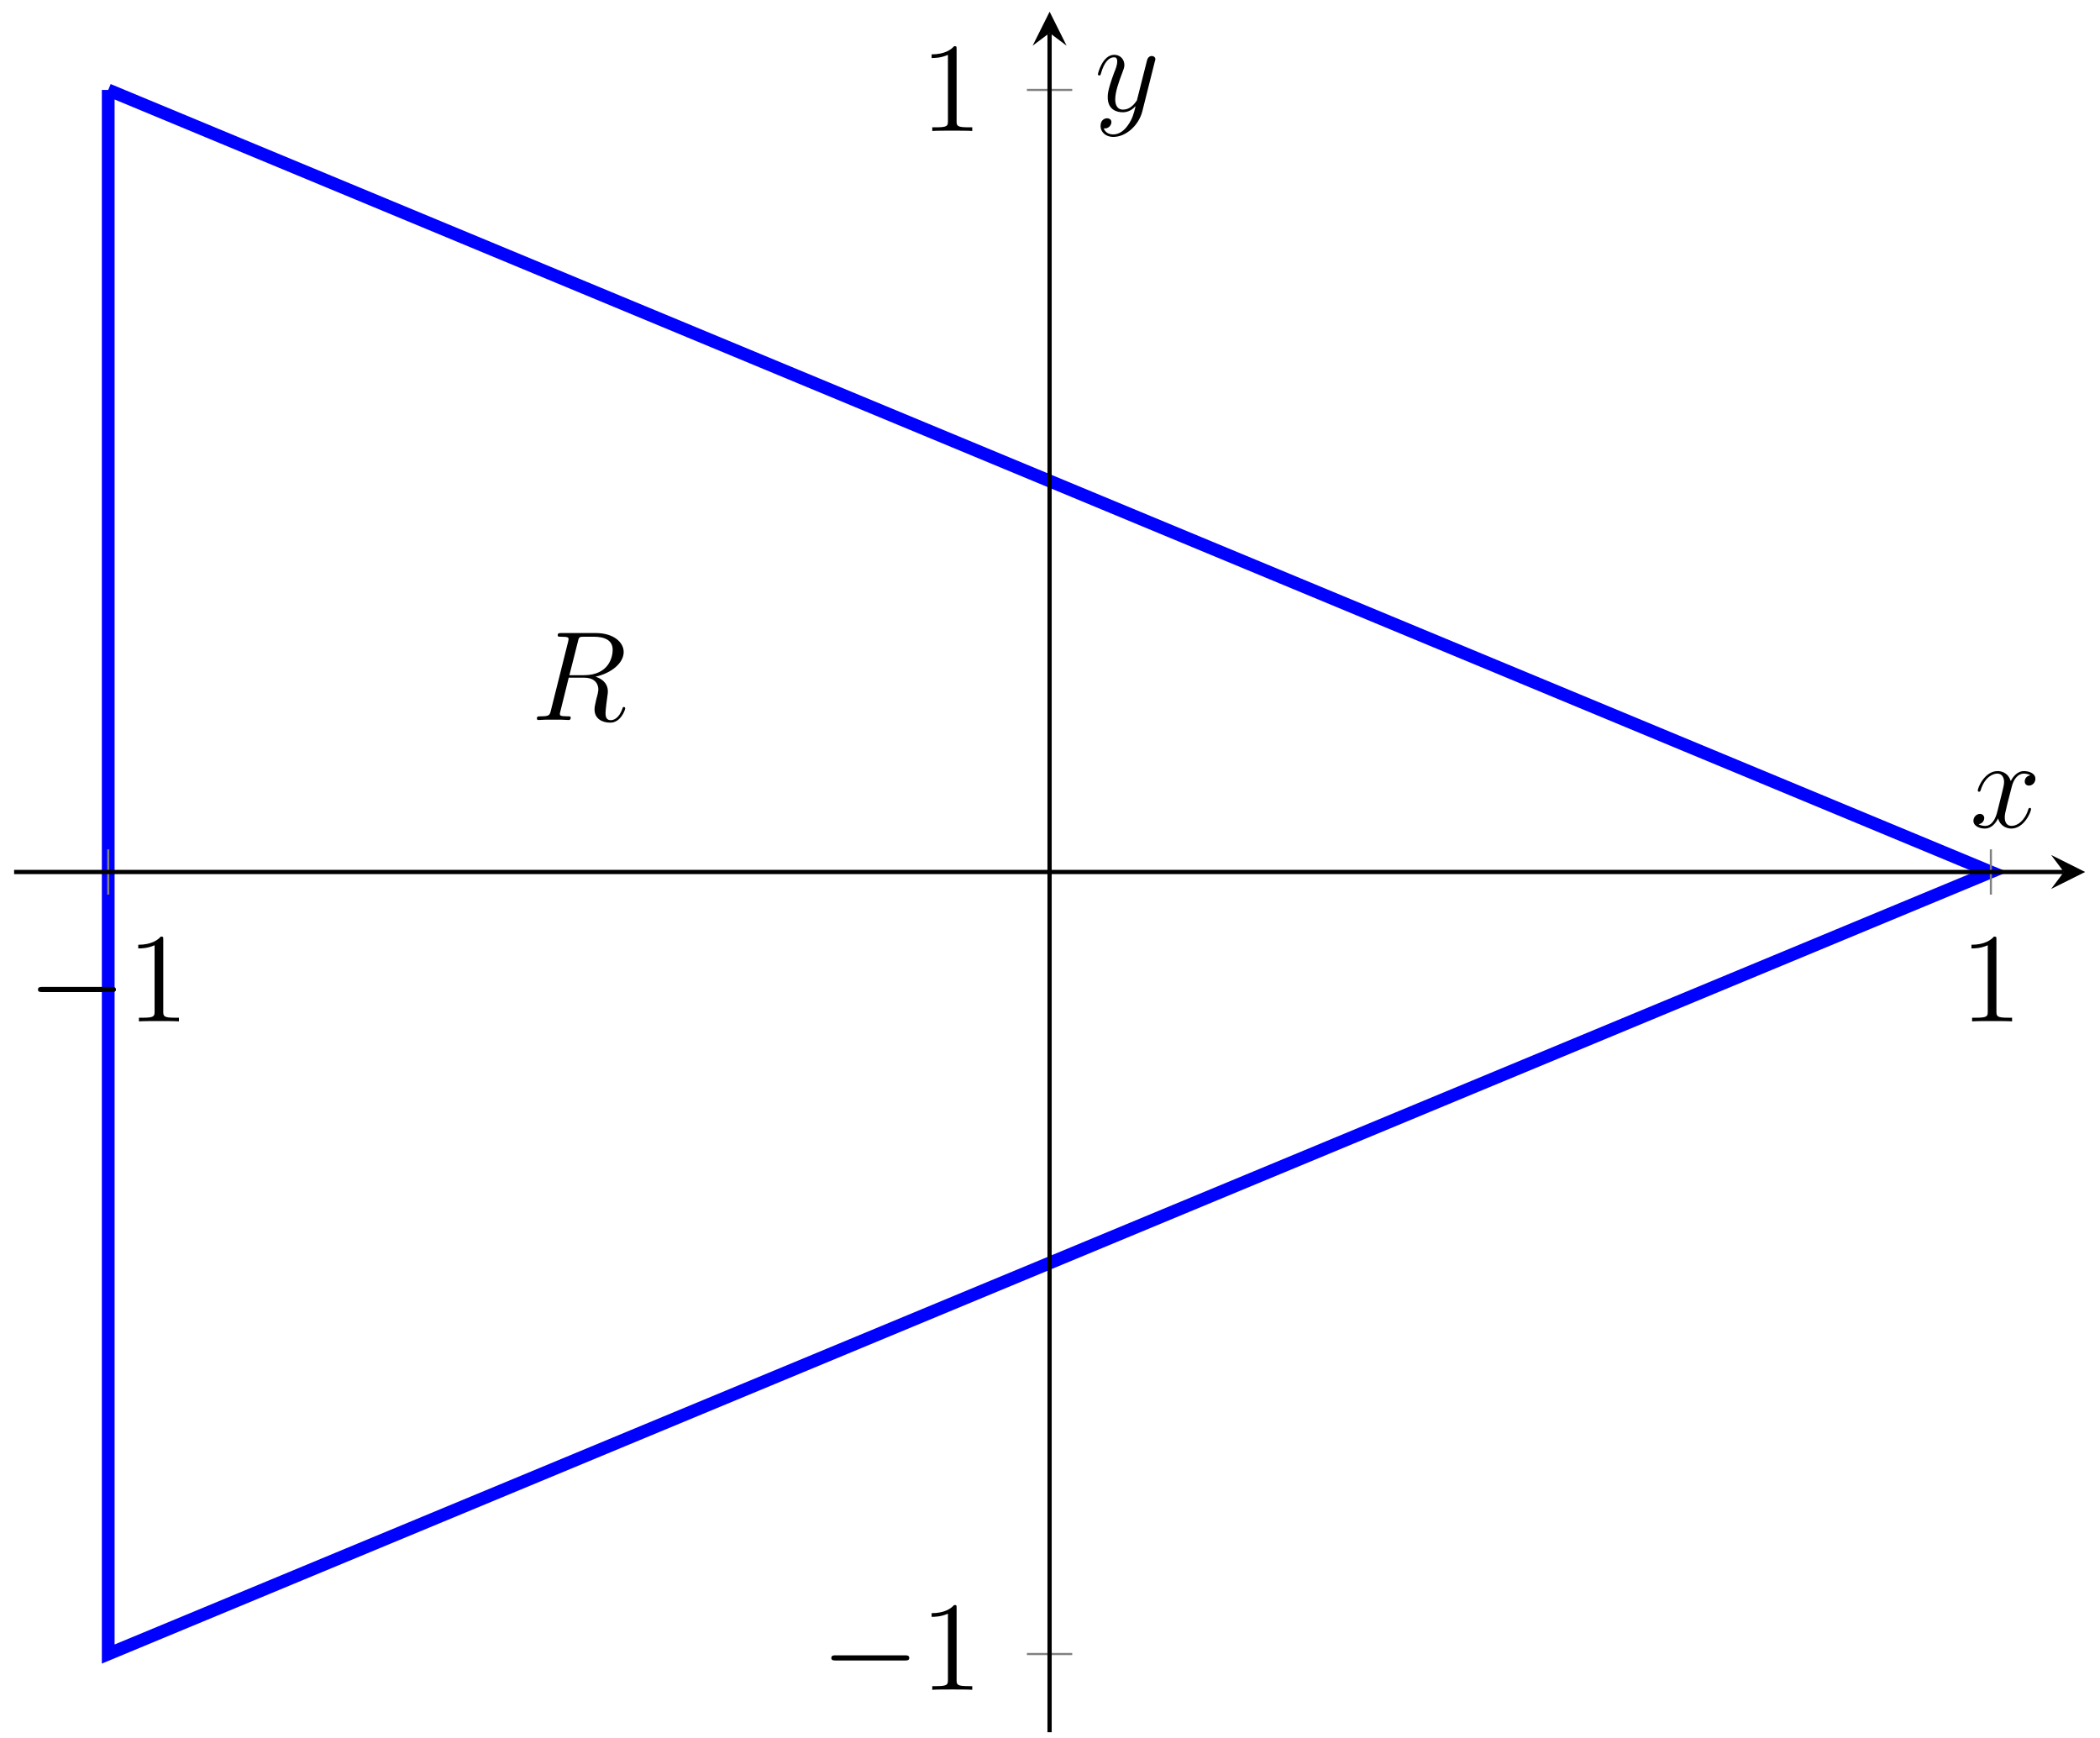 <?xml version="1.0" encoding="UTF-8"?>
<svg xmlns="http://www.w3.org/2000/svg" xmlns:xlink="http://www.w3.org/1999/xlink" width="197pt" height="163pt" viewBox="0 0 197 163" version="1.1">
<defs>
<g>
<symbol overflow="visible" id="glyph0-0">
<path style="stroke:none;" d=""/>
</symbol>
<symbol overflow="visible" id="glyph0-1">
<path style="stroke:none;" d="M 4.406 -7.344 C 4.5 -7.797 4.547 -7.812 5.016 -7.812 L 5.875 -7.812 C 6.906 -7.812 7.672 -7.5 7.672 -6.578 C 7.672 -5.969 7.359 -4.203 4.953 -4.203 L 3.609 -4.203 Z M 6.062 -4.062 C 7.547 -4.391 8.703 -5.344 8.703 -6.375 C 8.703 -7.297 7.75 -8.156 6.094 -8.156 L 2.859 -8.156 C 2.625 -8.156 2.516 -8.156 2.516 -7.938 C 2.516 -7.812 2.594 -7.812 2.828 -7.812 C 3.531 -7.812 3.531 -7.719 3.531 -7.594 C 3.531 -7.562 3.531 -7.5 3.484 -7.312 L 1.875 -0.891 C 1.766 -0.469 1.75 -0.344 0.922 -0.344 C 0.641 -0.344 0.562 -0.344 0.562 -0.125 C 0.562 0 0.688 0 0.734 0 C 0.938 0 1.188 -0.031 1.422 -0.031 L 2.828 -0.031 C 3.047 -0.031 3.297 0 3.516 0 C 3.609 0 3.734 0 3.734 -0.234 C 3.734 -0.344 3.641 -0.344 3.453 -0.344 C 2.719 -0.344 2.719 -0.438 2.719 -0.562 C 2.719 -0.578 2.719 -0.656 2.75 -0.75 L 3.547 -3.969 L 4.984 -3.969 C 6.125 -3.969 6.328 -3.25 6.328 -2.859 C 6.328 -2.672 6.219 -2.219 6.125 -1.906 C 6 -1.344 5.969 -1.219 5.969 -0.984 C 5.969 -0.141 6.656 0.25 7.453 0.25 C 8.422 0.25 8.844 -0.938 8.844 -1.094 C 8.844 -1.188 8.781 -1.219 8.719 -1.219 C 8.625 -1.219 8.594 -1.141 8.578 -1.047 C 8.281 -0.203 7.797 0.016 7.5 0.016 C 7.203 0.016 7 -0.125 7 -0.656 C 7 -0.938 7.141 -2.031 7.156 -2.094 C 7.219 -2.531 7.219 -2.578 7.219 -2.672 C 7.219 -3.547 6.516 -3.922 6.062 -4.062 Z M 6.062 -4.062 "/>
</symbol>
<symbol overflow="visible" id="glyph0-2">
<path style="stroke:none;" d="M 5.672 -4.875 C 5.281 -4.812 5.141 -4.516 5.141 -4.297 C 5.141 -4 5.359 -3.906 5.531 -3.906 C 5.891 -3.906 6.141 -4.219 6.141 -4.547 C 6.141 -5.047 5.562 -5.266 5.062 -5.266 C 4.344 -5.266 3.938 -4.547 3.828 -4.328 C 3.547 -5.219 2.812 -5.266 2.594 -5.266 C 1.375 -5.266 0.734 -3.703 0.734 -3.438 C 0.734 -3.391 0.781 -3.328 0.859 -3.328 C 0.953 -3.328 0.984 -3.406 1 -3.453 C 1.406 -4.781 2.219 -5.031 2.562 -5.031 C 3.094 -5.031 3.203 -4.531 3.203 -4.25 C 3.203 -3.984 3.125 -3.703 2.984 -3.125 L 2.578 -1.5 C 2.406 -0.781 2.062 -0.125 1.422 -0.125 C 1.359 -0.125 1.062 -0.125 0.812 -0.281 C 1.25 -0.359 1.344 -0.719 1.344 -0.859 C 1.344 -1.094 1.156 -1.25 0.938 -1.25 C 0.641 -1.25 0.328 -0.984 0.328 -0.609 C 0.328 -0.109 0.891 0.125 1.406 0.125 C 1.984 0.125 2.391 -0.328 2.641 -0.828 C 2.828 -0.125 3.438 0.125 3.875 0.125 C 5.094 0.125 5.734 -1.453 5.734 -1.703 C 5.734 -1.766 5.688 -1.812 5.625 -1.812 C 5.516 -1.812 5.5 -1.75 5.469 -1.656 C 5.141 -0.609 4.453 -0.125 3.906 -0.125 C 3.484 -0.125 3.266 -0.438 3.266 -0.922 C 3.266 -1.188 3.312 -1.375 3.5 -2.156 L 3.922 -3.797 C 4.094 -4.5 4.5 -5.031 5.062 -5.031 C 5.078 -5.031 5.422 -5.031 5.672 -4.875 Z M 5.672 -4.875 "/>
</symbol>
<symbol overflow="visible" id="glyph0-3">
<path style="stroke:none;" d="M 3.141 1.344 C 2.828 1.797 2.359 2.203 1.766 2.203 C 1.625 2.203 1.047 2.172 0.875 1.625 C 0.906 1.641 0.969 1.641 0.984 1.641 C 1.344 1.641 1.594 1.328 1.594 1.047 C 1.594 0.781 1.359 0.688 1.188 0.688 C 0.984 0.688 0.578 0.828 0.578 1.406 C 0.578 2.016 1.094 2.438 1.766 2.438 C 2.969 2.438 4.172 1.344 4.5 0.016 L 5.672 -4.656 C 5.688 -4.703 5.719 -4.781 5.719 -4.859 C 5.719 -5.031 5.562 -5.156 5.391 -5.156 C 5.281 -5.156 5.031 -5.109 4.938 -4.75 L 4.047 -1.234 C 4 -1.016 4 -0.984 3.891 -0.859 C 3.656 -0.531 3.266 -0.125 2.688 -0.125 C 2.016 -0.125 1.953 -0.781 1.953 -1.094 C 1.953 -1.781 2.281 -2.703 2.609 -3.562 C 2.734 -3.906 2.812 -4.078 2.812 -4.312 C 2.812 -4.812 2.453 -5.266 1.859 -5.266 C 0.766 -5.266 0.328 -3.531 0.328 -3.438 C 0.328 -3.391 0.375 -3.328 0.453 -3.328 C 0.562 -3.328 0.578 -3.375 0.625 -3.547 C 0.906 -4.547 1.359 -5.031 1.828 -5.031 C 1.938 -5.031 2.141 -5.031 2.141 -4.641 C 2.141 -4.328 2.016 -3.984 1.828 -3.531 C 1.25 -1.953 1.25 -1.562 1.25 -1.281 C 1.25 -0.141 2.062 0.125 2.656 0.125 C 3 0.125 3.438 0.016 3.844 -0.438 L 3.859 -0.422 C 3.688 0.281 3.562 0.75 3.141 1.344 Z M 3.141 1.344 "/>
</symbol>
<symbol overflow="visible" id="glyph1-0">
<path style="stroke:none;" d=""/>
</symbol>
<symbol overflow="visible" id="glyph1-1">
<path style="stroke:none;" d="M 7.875 -2.75 C 8.078 -2.75 8.297 -2.75 8.297 -2.984 C 8.297 -3.234 8.078 -3.234 7.875 -3.234 L 1.406 -3.234 C 1.203 -3.234 0.984 -3.234 0.984 -2.984 C 0.984 -2.75 1.203 -2.75 1.406 -2.75 Z M 7.875 -2.75 "/>
</symbol>
<symbol overflow="visible" id="glyph2-0">
<path style="stroke:none;" d=""/>
</symbol>
<symbol overflow="visible" id="glyph2-1">
<path style="stroke:none;" d="M 3.438 -7.656 C 3.438 -7.938 3.438 -7.953 3.203 -7.953 C 2.922 -7.625 2.312 -7.188 1.094 -7.188 L 1.094 -6.844 C 1.359 -6.844 1.953 -6.844 2.625 -7.141 L 2.625 -0.922 C 2.625 -0.484 2.578 -0.344 1.531 -0.344 L 1.156 -0.344 L 1.156 0 C 1.484 -0.031 2.641 -0.031 3.031 -0.031 C 3.438 -0.031 4.578 -0.031 4.906 0 L 4.906 -0.344 L 4.531 -0.344 C 3.484 -0.344 3.438 -0.484 3.438 -0.922 Z M 3.438 -7.656 "/>
</symbol>
</g>
<clipPath id="clip1">
  <path d="M 1.324 1.098 L 195.605 1.098 L 195.605 162.496 L 1.324 162.496 Z M 1.324 1.098 "/>
</clipPath>
</defs>
<g id="surface1">
<g style="fill:rgb(0%,0%,0%);fill-opacity:1;">
  <use xlink:href="#glyph0-1" x="49.804" y="67.541"/>
</g>
<g clip-path="url(#clip1)" clip-rule="nonzero">
<path style="fill:none;stroke-width:1.196;stroke-linecap:butt;stroke-linejoin:miter;stroke:rgb(0%,0%,100%);stroke-opacity:1;stroke-miterlimit:10;" d="M 8.829 154.06 L 185.441 80.698 L 8.829 7.337 L 8.829 154.06 " transform="matrix(1,0,0,-1,1.323,162.497)"/>
</g>
<path style="fill:none;stroke-width:0.199;stroke-linecap:butt;stroke-linejoin:miter;stroke:rgb(50%,50%,50%);stroke-opacity:1;stroke-miterlimit:10;" d="M 97.137 79.281 L 97.137 82.116 " transform="matrix(1,0,0,-1,1.323,162.497)"/>
<path style="fill:none;stroke-width:0.199;stroke-linecap:butt;stroke-linejoin:miter;stroke:rgb(50%,50%,50%);stroke-opacity:1;stroke-miterlimit:10;" d="M 8.829 78.574 L 8.829 82.823 M 185.441 78.574 L 185.441 82.823 " transform="matrix(1,0,0,-1,1.323,162.497)"/>
<path style="fill:none;stroke-width:0.199;stroke-linecap:butt;stroke-linejoin:miter;stroke:rgb(50%,50%,50%);stroke-opacity:1;stroke-miterlimit:10;" d="M 95.719 80.698 L 98.555 80.698 " transform="matrix(1,0,0,-1,1.323,162.497)"/>
<path style="fill:none;stroke-width:0.199;stroke-linecap:butt;stroke-linejoin:miter;stroke:rgb(50%,50%,50%);stroke-opacity:1;stroke-miterlimit:10;" d="M 95.008 7.337 L 99.262 7.337 M 95.008 154.06 L 99.262 154.06 " transform="matrix(1,0,0,-1,1.323,162.497)"/>
<path style="fill:none;stroke-width:0.399;stroke-linecap:butt;stroke-linejoin:miter;stroke:rgb(0%,0%,0%);stroke-opacity:1;stroke-miterlimit:10;" d="M 0.001 80.698 L 192.281 80.698 " transform="matrix(1,0,0,-1,1.323,162.497)"/>
<path style=" stroke:none;fill-rule:nonzero;fill:rgb(0%,0%,0%);fill-opacity:1;" d="M 195.605 81.797 L 192.414 80.203 L 193.613 81.797 L 192.414 83.391 "/>
<path style="fill:none;stroke-width:0.399;stroke-linecap:butt;stroke-linejoin:miter;stroke:rgb(0%,0%,0%);stroke-opacity:1;stroke-miterlimit:10;" d="M 97.137 0.001 L 97.137 159.404 " transform="matrix(1,0,0,-1,1.323,162.497)"/>
<path style=" stroke:none;fill-rule:nonzero;fill:rgb(0%,0%,0%);fill-opacity:1;" d="M 98.465 1.098 L 96.871 4.285 L 98.465 3.09 L 100.059 4.285 "/>
<g style="fill:rgb(0%,0%,0%);fill-opacity:1;">
  <use xlink:href="#glyph1-1" x="2.578" y="95.813"/>
</g>
<g style="fill:rgb(0%,0%,0%);fill-opacity:1;">
  <use xlink:href="#glyph2-1" x="11.877" y="95.813"/>
</g>
<g style="fill:rgb(0%,0%,0%);fill-opacity:1;">
  <use xlink:href="#glyph2-1" x="183.846" y="95.813"/>
</g>
<g style="fill:rgb(0%,0%,0%);fill-opacity:1;">
  <use xlink:href="#glyph1-1" x="77.001" y="158.515"/>
</g>
<g style="fill:rgb(0%,0%,0%);fill-opacity:1;">
  <use xlink:href="#glyph2-1" x="86.3" y="158.515"/>
</g>
<g style="fill:rgb(0%,0%,0%);fill-opacity:1;">
  <use xlink:href="#glyph2-1" x="86.3" y="12.287"/>
</g>
<g style="fill:rgb(0%,0%,0%);fill-opacity:1;">
  <use xlink:href="#glyph0-2" x="184.799" y="77.6"/>
</g>
<g style="fill:rgb(0%,0%,0%);fill-opacity:1;">
  <use xlink:href="#glyph0-3" x="102.666" y="10.407"/>
</g>
</g>
</svg>

